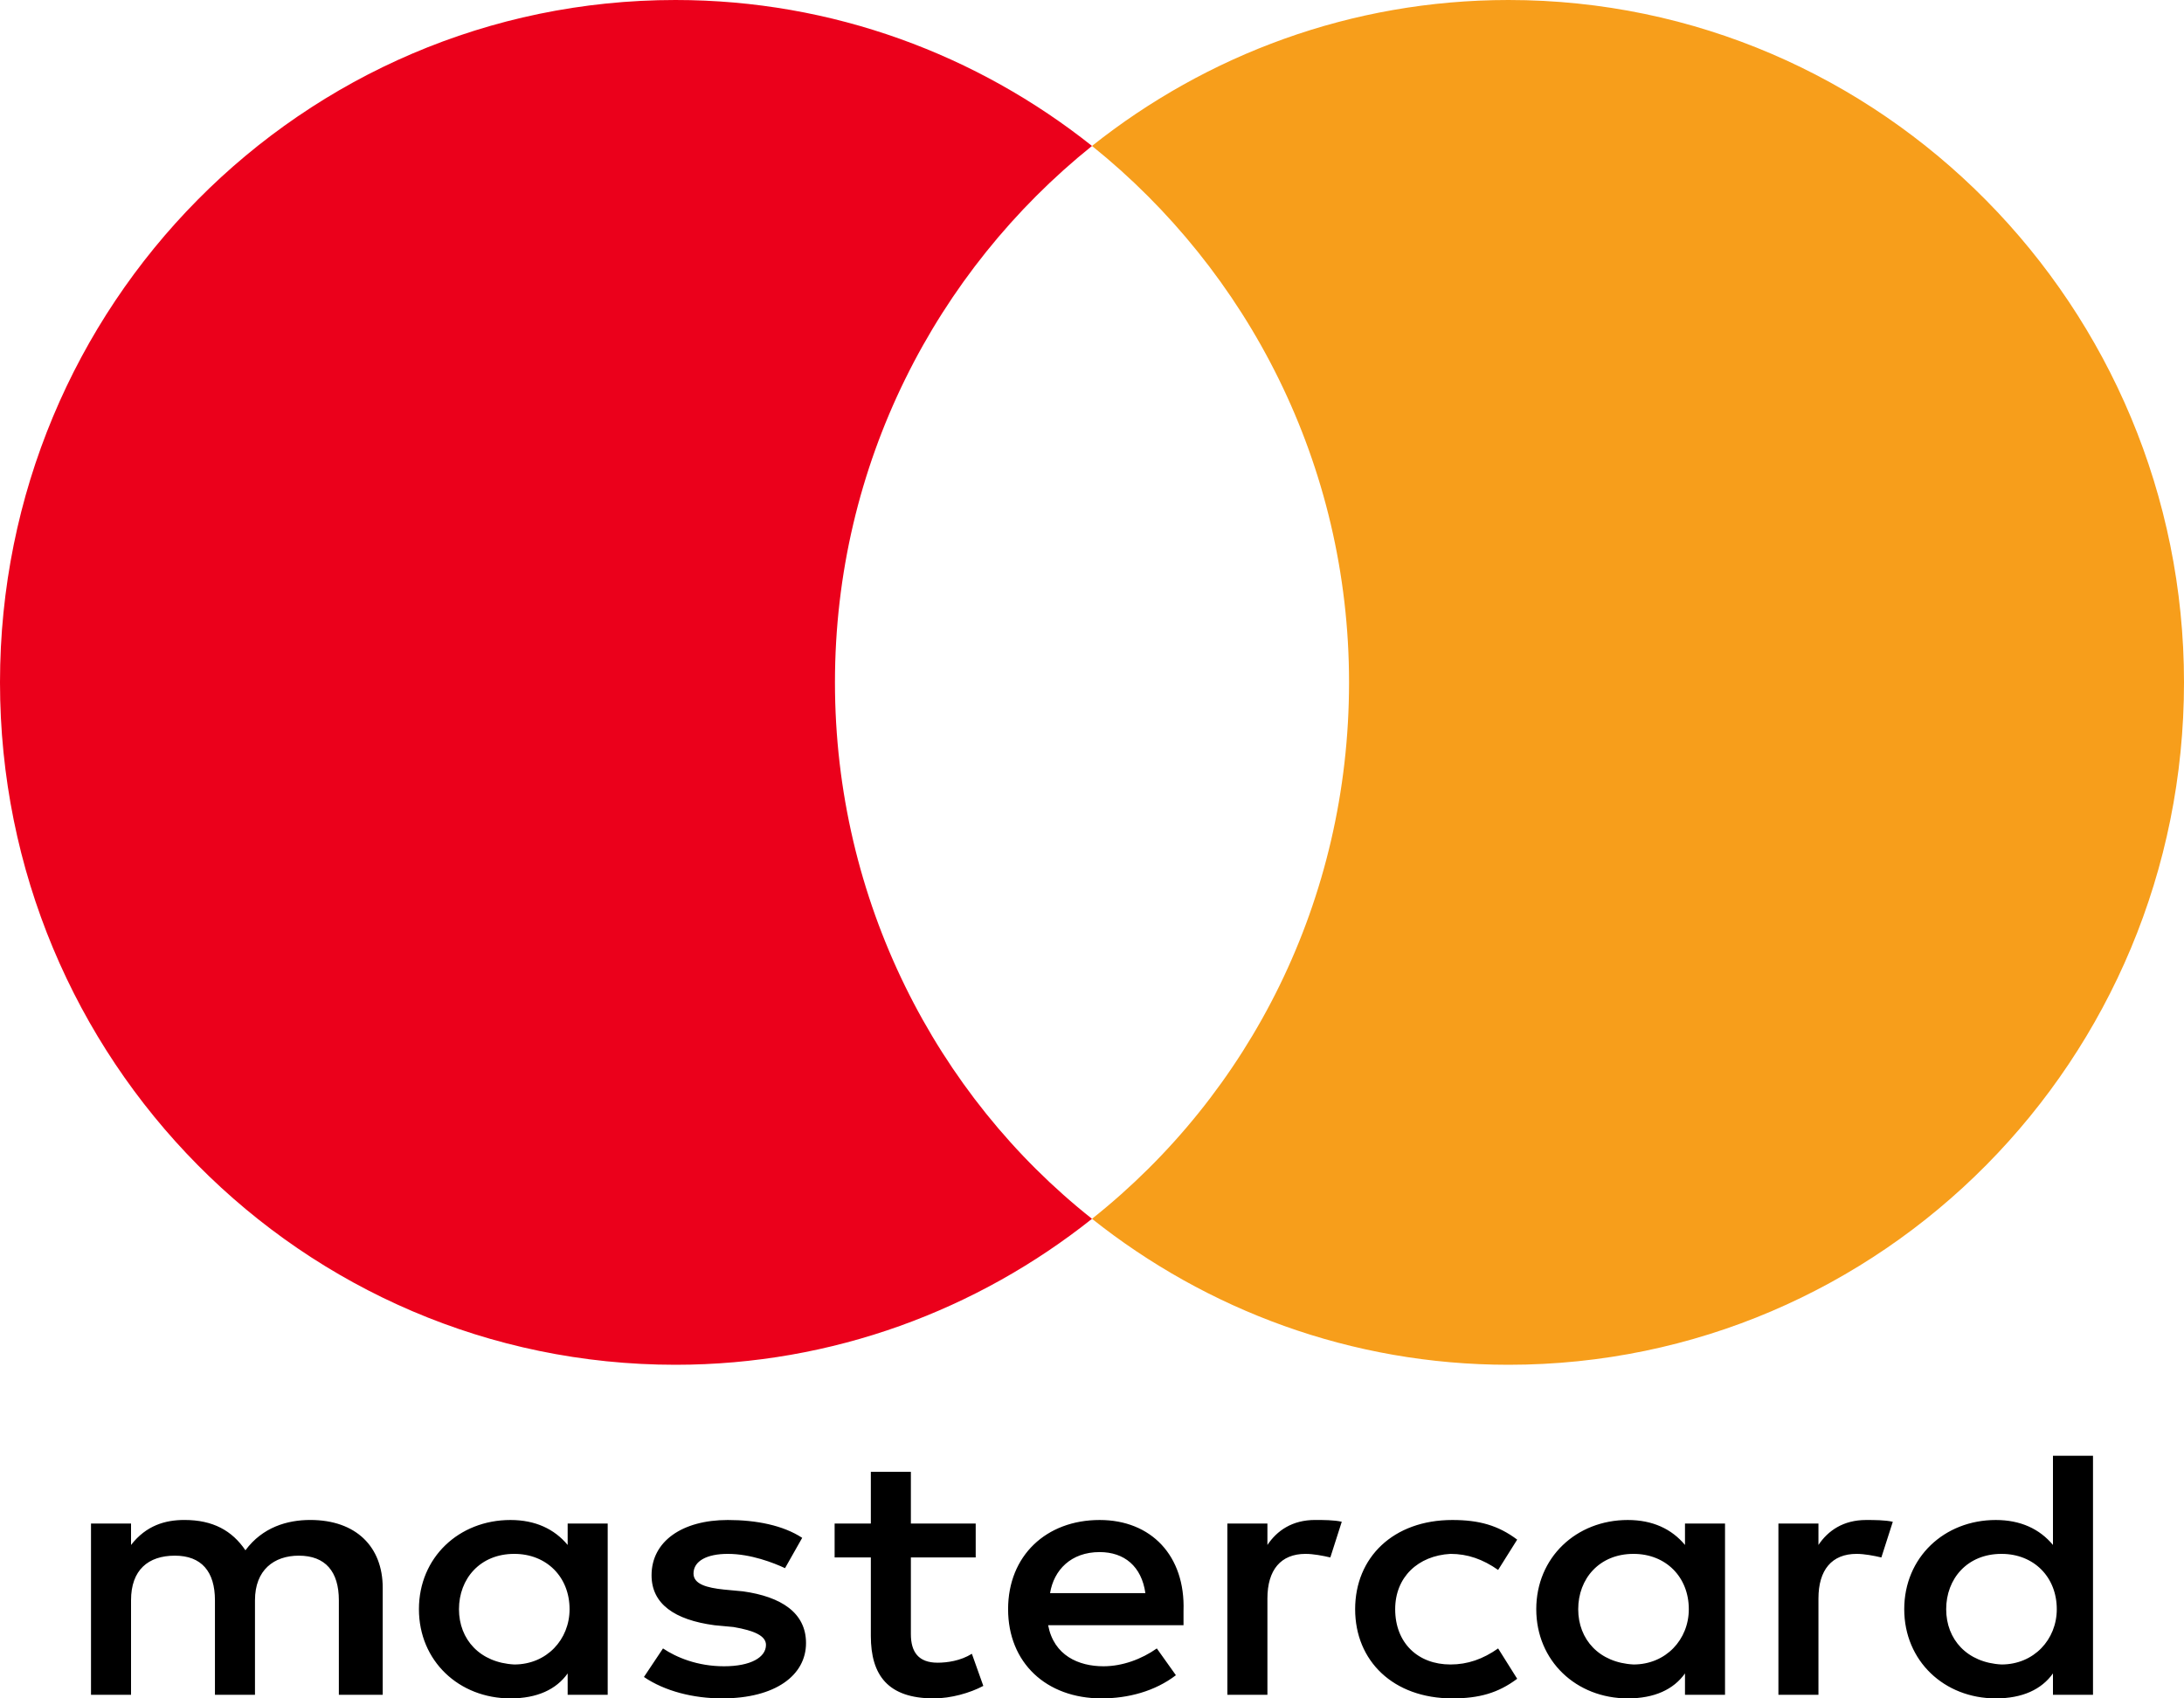 <svg width="72" height="56" viewBox="0 0 72 56" fill="none" xmlns="http://www.w3.org/2000/svg">
<path d="M12.617 55.882V52.353C12.617 51 11.737 50.117 10.229 50.117C9.474 50.117 8.657 50.353 8.091 51.117C7.652 50.47 7.023 50.117 6.08 50.117C5.451 50.117 4.823 50.294 4.32 50.941V50.235H3V55.882H4.32V52.764C4.32 51.765 4.886 51.294 5.766 51.294C6.646 51.294 7.086 51.823 7.086 52.764V55.882H8.406V52.764C8.406 51.765 9.034 51.294 9.851 51.294C10.732 51.294 11.171 51.823 11.171 52.764V55.882H12.617ZM32.166 50.235H30.029V48.529H28.709V50.235H27.515V51.352H28.709V53.941C28.709 55.235 29.274 56 30.783 56C31.349 56 31.977 55.823 32.417 55.588L32.04 54.529C31.663 54.764 31.223 54.823 30.909 54.823C30.28 54.823 30.029 54.471 30.029 53.882V51.352H32.166V50.235ZM43.355 50.117C42.6 50.117 42.097 50.47 41.783 50.941V50.235H40.463V55.882H41.783V52.706C41.783 51.765 42.223 51.235 43.04 51.235C43.291 51.235 43.606 51.294 43.857 51.353L44.234 50.176C43.983 50.117 43.606 50.117 43.355 50.117M26.446 50.706C25.817 50.294 24.937 50.118 23.994 50.118C22.486 50.118 21.48 50.824 21.48 51.941C21.48 52.883 22.235 53.412 23.555 53.588L24.183 53.647C24.875 53.765 25.252 53.941 25.252 54.236C25.252 54.647 24.749 54.941 23.869 54.941C22.988 54.941 22.297 54.647 21.857 54.353L21.229 55.294C21.92 55.765 22.863 56 23.806 56C25.566 56 26.572 55.236 26.572 54.176C26.572 53.176 25.754 52.647 24.497 52.471L23.869 52.412C23.303 52.353 22.863 52.235 22.863 51.883C22.863 51.471 23.303 51.235 23.994 51.235C24.749 51.235 25.503 51.529 25.88 51.706L26.446 50.706ZM61.52 50.118C60.766 50.118 60.263 50.471 59.949 50.941V50.235H58.629V55.882H59.949V52.706C59.949 51.765 60.389 51.235 61.206 51.235C61.457 51.235 61.772 51.294 62.023 51.353L62.4 50.177C62.149 50.118 61.772 50.118 61.52 50.118ZM44.675 53.059C44.675 54.765 45.931 56 47.88 56C48.76 56 49.389 55.824 50.017 55.353L49.389 54.353C48.886 54.706 48.383 54.882 47.817 54.882C46.749 54.882 45.995 54.176 45.995 53.059C45.995 52 46.749 51.294 47.817 51.235C48.383 51.235 48.886 51.412 49.389 51.765L50.017 50.765C49.389 50.294 48.76 50.118 47.88 50.118C45.931 50.118 44.675 51.353 44.675 53.059ZM56.869 53.059V50.235H55.549V50.941C55.109 50.412 54.48 50.118 53.663 50.118C51.966 50.118 50.646 51.353 50.646 53.059C50.646 54.765 51.966 56 53.663 56C54.543 56 55.172 55.706 55.549 55.177V55.882H56.869V53.059ZM52.029 53.059C52.029 52.059 52.72 51.235 53.852 51.235C54.92 51.235 55.675 52 55.675 53.059C55.675 54.059 54.92 54.882 53.852 54.882C52.72 54.823 52.029 54.059 52.029 53.059ZM36.252 50.118C34.492 50.118 33.234 51.294 33.234 53.059C33.234 54.824 34.491 56 36.314 56C37.194 56 38.075 55.765 38.766 55.236L38.137 54.353C37.634 54.706 37.006 54.941 36.377 54.941C35.56 54.941 34.743 54.588 34.554 53.588H39.017V53.118C39.08 51.294 37.949 50.118 36.252 50.118ZM36.251 51.176C37.068 51.176 37.634 51.647 37.76 52.53H34.617C34.743 51.765 35.309 51.176 36.251 51.176ZM69 53.059V48H67.68V50.941C67.24 50.412 66.611 50.118 65.794 50.118C64.097 50.118 62.777 51.353 62.777 53.059C62.777 54.765 64.097 56 65.794 56C66.674 56 67.303 55.706 67.68 55.177V55.882H69V53.059ZM64.16 53.059C64.16 52.059 64.851 51.235 65.983 51.235C67.052 51.235 67.806 52 67.806 53.059C67.806 54.059 67.052 54.882 65.983 54.882C64.851 54.823 64.16 54.059 64.16 53.059ZM20.034 53.059V50.235H18.714V50.941C18.274 50.412 17.645 50.118 16.828 50.118C15.131 50.118 13.811 51.353 13.811 53.059C13.811 54.765 15.131 56 16.828 56C17.708 56 18.337 55.706 18.714 55.177V55.882H20.034V53.059ZM15.131 53.059C15.131 52.059 15.823 51.235 16.954 51.235C18.023 51.235 18.777 52 18.777 53.059C18.777 54.059 18.023 54.882 16.954 54.882C15.823 54.823 15.131 54.059 15.131 53.059Z" fill="black"/>
<path d="M27.526 22.5C27.526 15.313 30.866 8.937 36 4.812C32.227 1.812 27.464 0 22.268 0C9.959 0 0 10.062 0 22.5C0 34.938 9.959 45 22.268 45C27.464 45 32.227 43.188 36 40.187C30.866 36.125 27.526 29.687 27.526 22.5Z" fill="#EB001B"/>
<path d="M72 22.5C72 34.937 62.041 45 49.732 45C44.536 45 39.773 43.188 36 40.187C41.196 36.062 44.474 29.687 44.474 22.5C44.474 15.313 41.134 8.937 36 4.812C39.773 1.812 44.536 0 49.732 0C62.041 0 72 10.125 72 22.5Z" fill="#F79E1B"/>
</svg>
